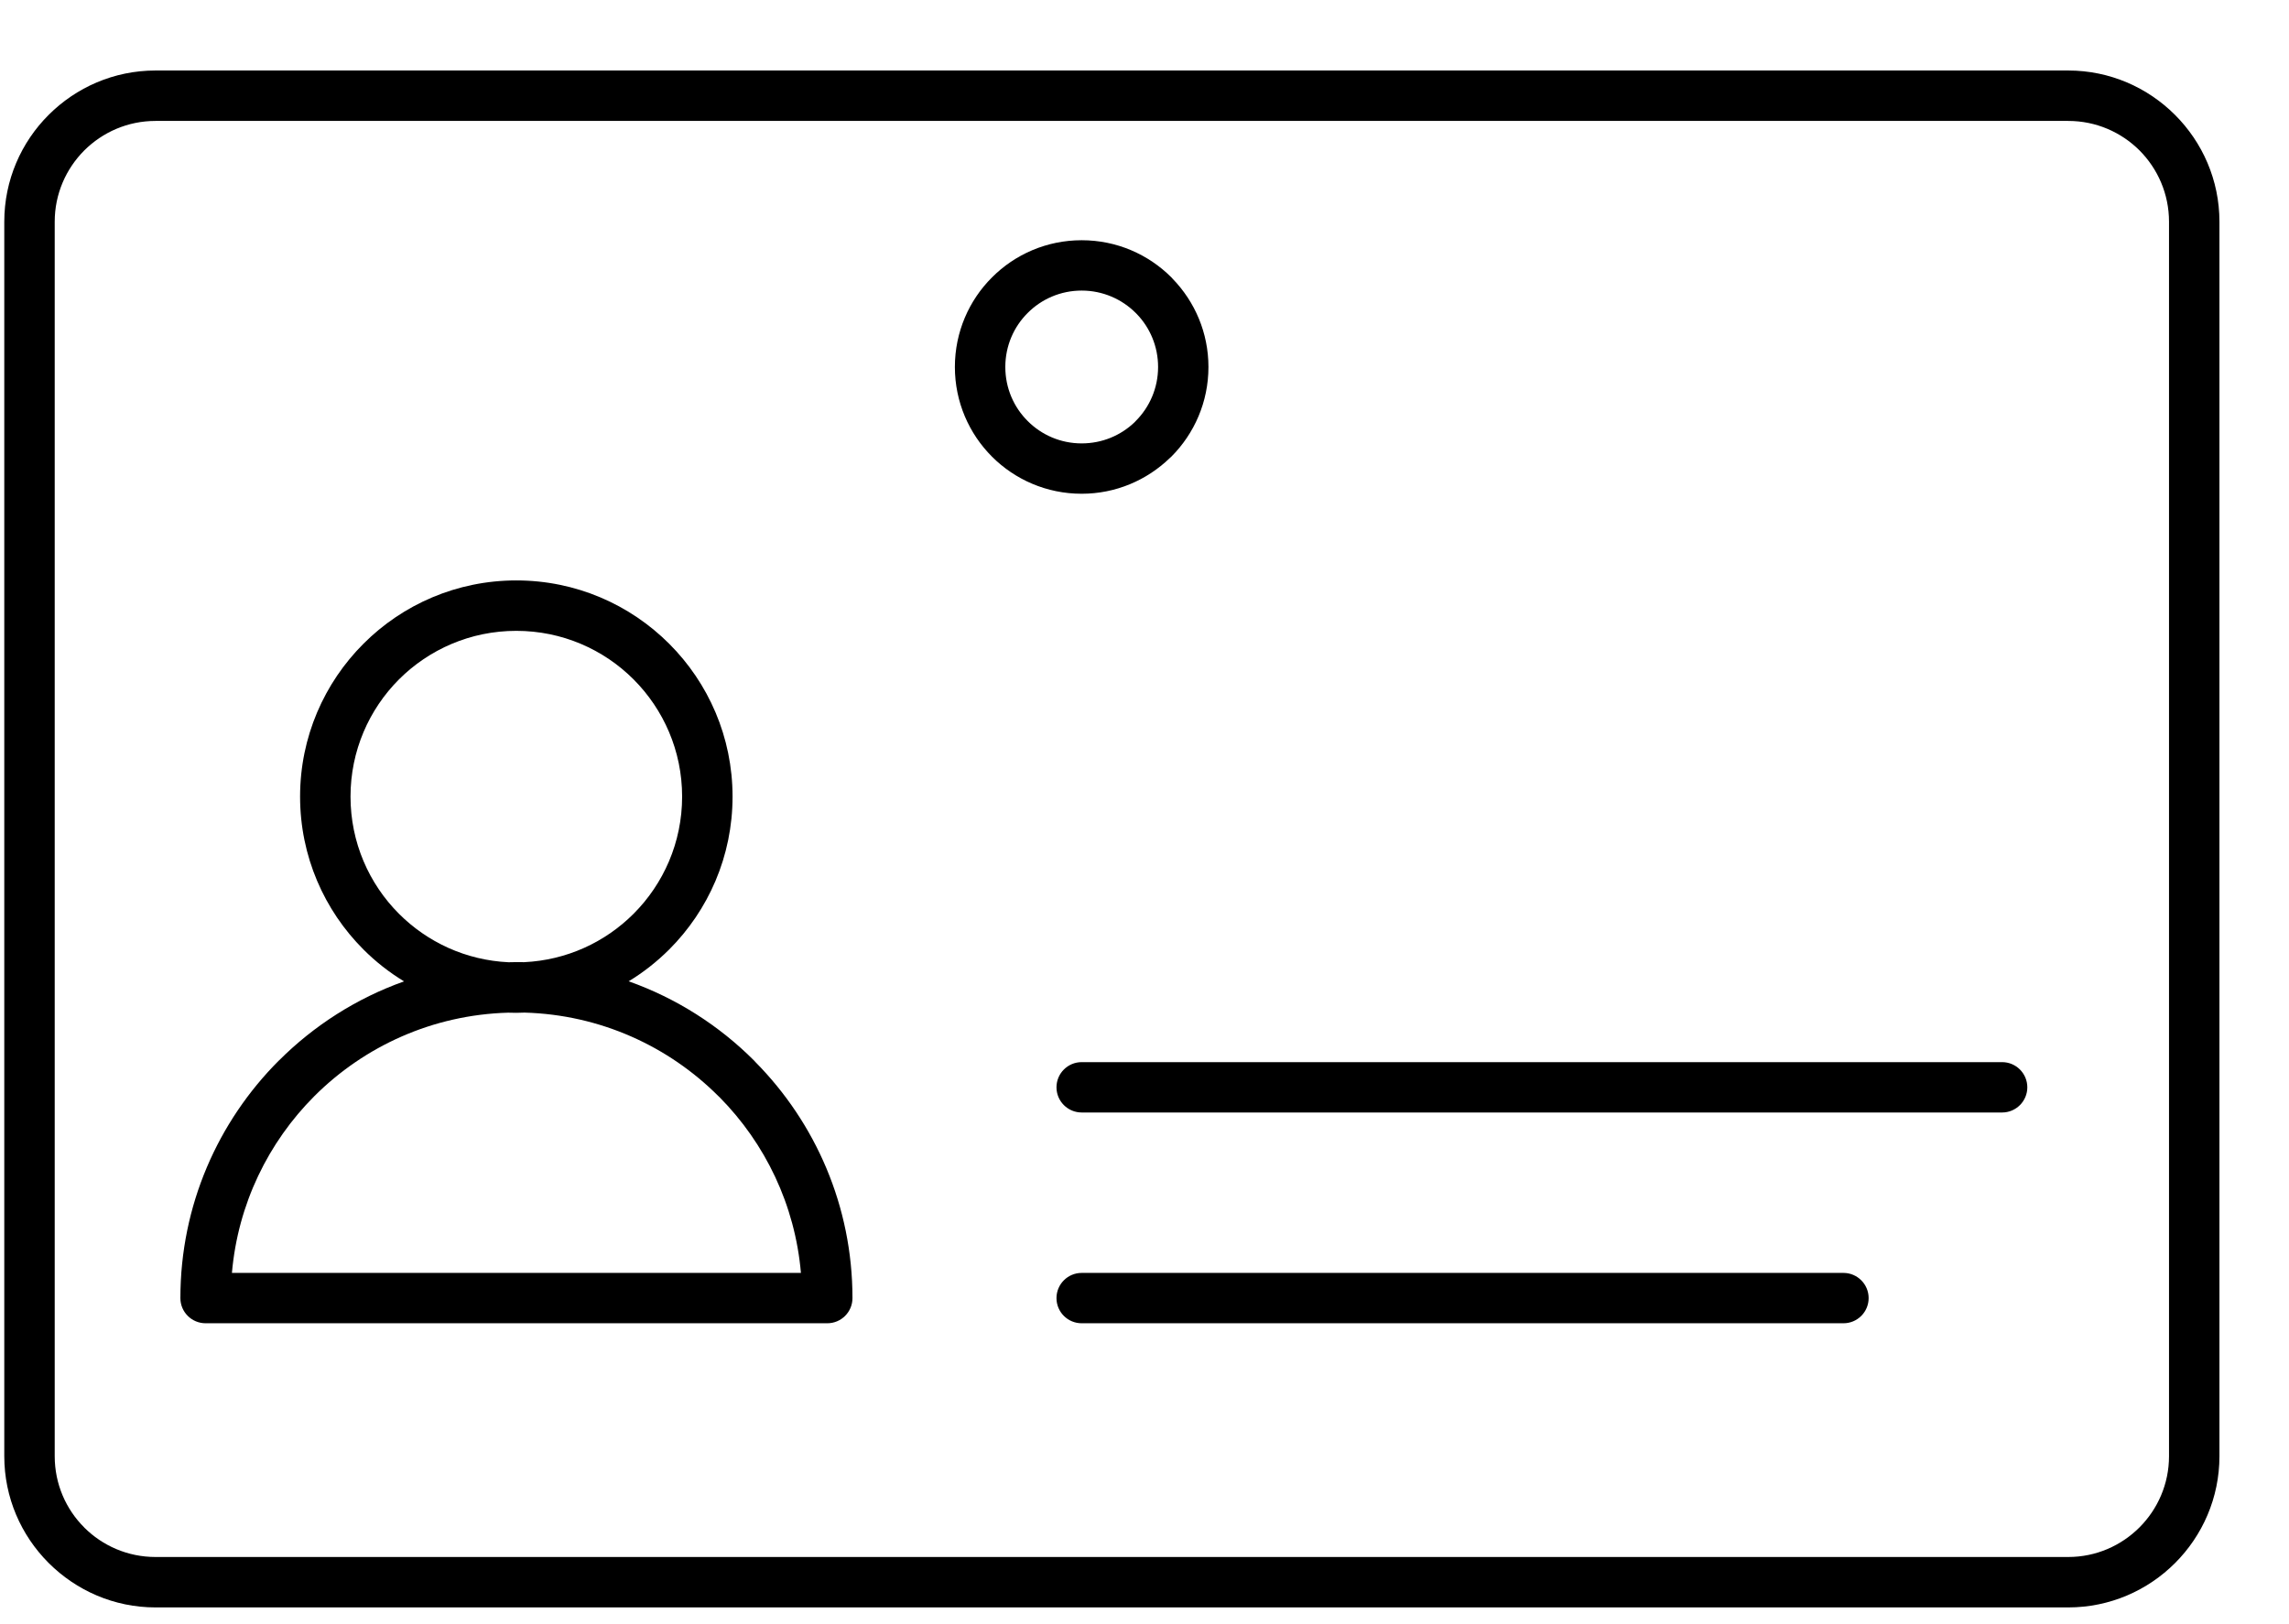 <?xml version="1.0" encoding="UTF-8"?>
<svg width="31px" height="22px" viewBox="0 0 31 22" version="1.1" xmlns="http://www.w3.org/2000/svg" xmlns:xlink="http://www.w3.org/1999/xlink">
    <title>Fill 4</title>
    <g id="Page-1" stroke="none" stroke-width="1" fill="none" fill-rule="evenodd">
        <g id="shutterstock_708779101-1" transform="translate(-117, -149)" fill="#000000">
            <path d="M132.381,153.239 C132.194,153.052 131.935,152.936 131.649,152.936 C131.363,152.936 131.104,153.052 130.918,153.239 C130.73,153.426 130.615,153.685 130.615,153.971 C130.615,154.257 130.73,154.516 130.918,154.703 C131.104,154.89 131.363,155.006 131.649,155.006 C131.928,155.006 132.18,154.897 132.365,154.72 L132.381,154.703 C132.568,154.516 132.684,154.257 132.684,153.971 C132.684,153.692 132.574,153.439 132.396,153.254 L132.381,153.239 Z M145.01,150.638 L119.106,150.638 C118.73,150.638 118.389,150.791 118.141,151.038 C117.894,151.286 117.741,151.627 117.741,152.003 L117.741,168.725 C117.741,169.101 117.893,169.443 118.14,169.689 L118.141,169.691 C118.388,169.937 118.729,170.09 119.106,170.09 L145.01,170.09 C145.386,170.09 145.727,169.937 145.975,169.689 C146.222,169.442 146.375,169.1 146.375,168.725 L146.375,152.003 C146.375,151.627 146.222,151.285 145.976,151.038 L145.975,151.037 C145.727,150.79 145.386,150.638 145.01,150.638 Z M119.106,149.955 C118.542,149.955 118.03,150.185 117.659,150.556 C117.288,150.926 117.058,151.439 117.058,152.003 L117.058,168.725 C117.058,169.286 117.286,169.796 117.655,170.167 L117.659,170.17 L117.659,170.171 L117.66,170.172 C118.032,170.543 118.543,170.773 119.106,170.773 L145.01,170.773 C145.574,170.773 146.086,170.543 146.457,170.172 C146.828,169.801 147.058,169.289 147.058,168.725 L147.058,152.003 C147.058,151.44 146.828,150.928 146.457,150.557 L146.456,150.556 C146.085,150.185 145.573,149.955 145.01,149.955 L119.106,149.955 Z M125.58,158.202 C125.174,157.796 124.612,157.545 123.992,157.545 C123.372,157.545 122.811,157.796 122.404,158.202 C121.998,158.609 121.747,159.17 121.747,159.79 C121.747,160.41 121.998,160.972 122.404,161.378 C122.788,161.762 123.309,162.007 123.888,162.034 L123.994,162.032 L124.098,162.033 C124.676,162.006 125.197,161.761 125.58,161.378 C125.986,160.972 126.238,160.41 126.238,159.79 C126.238,159.17 125.986,158.609 125.58,158.202 Z M124.105,162.716 C124.067,162.718 124.03,162.719 123.992,162.719 C123.955,162.719 123.919,162.718 123.882,162.717 C122.858,162.746 121.934,163.172 121.258,163.847 C120.634,164.472 120.222,165.309 120.141,166.242 L127.847,166.242 C127.767,165.318 127.362,164.487 126.747,163.864 L126.73,163.848 C126.054,163.172 125.129,162.745 124.105,162.716 Z M123.992,156.862 C124.801,156.862 125.533,157.19 126.063,157.72 C126.593,158.25 126.921,158.982 126.921,159.79 C126.921,160.599 126.593,161.331 126.063,161.861 C125.898,162.025 125.714,162.171 125.514,162.292 C126.16,162.521 126.738,162.891 127.212,163.365 L127.231,163.386 C128.043,164.208 128.545,165.337 128.545,166.583 C128.545,166.772 128.392,166.924 128.204,166.924 L119.785,166.924 C119.596,166.924 119.443,166.772 119.443,166.583 C119.443,165.327 119.953,164.19 120.776,163.366 L120.778,163.365 C121.251,162.892 121.828,162.522 122.472,162.293 C122.271,162.171 122.087,162.026 121.922,161.861 C121.392,161.331 121.064,160.599 121.064,159.79 C121.064,158.982 121.392,158.25 121.922,157.72 C122.451,157.19 123.184,156.862 123.992,156.862 Z M131.649,164.069 C131.461,164.069 131.308,163.916 131.308,163.728 C131.308,163.54 131.461,163.387 131.649,163.387 L144.115,163.387 C144.303,163.387 144.456,163.54 144.456,163.728 C144.456,163.916 144.303,164.069 144.115,164.069 L131.649,164.069 Z M131.649,166.924 C131.461,166.924 131.308,166.772 131.308,166.583 C131.308,166.395 131.461,166.242 131.649,166.242 L141.966,166.242 C142.154,166.242 142.307,166.395 142.307,166.583 C142.307,166.772 142.154,166.924 141.966,166.924 L131.649,166.924 Z M131.649,152.254 C132.124,152.254 132.553,152.446 132.864,152.757 L132.883,152.778 C133.182,153.087 133.366,153.508 133.366,153.971 C133.366,154.445 133.174,154.875 132.863,155.186 L132.842,155.205 C132.532,155.504 132.112,155.688 131.649,155.688 C131.175,155.688 130.745,155.496 130.435,155.186 C130.124,154.875 129.932,154.445 129.932,153.971 C129.932,153.497 130.124,153.067 130.435,152.757 C130.745,152.446 131.175,152.254 131.649,152.254 L131.649,152.254 Z" id="Fill-4"></path>
        </g>
    </g>
</svg>